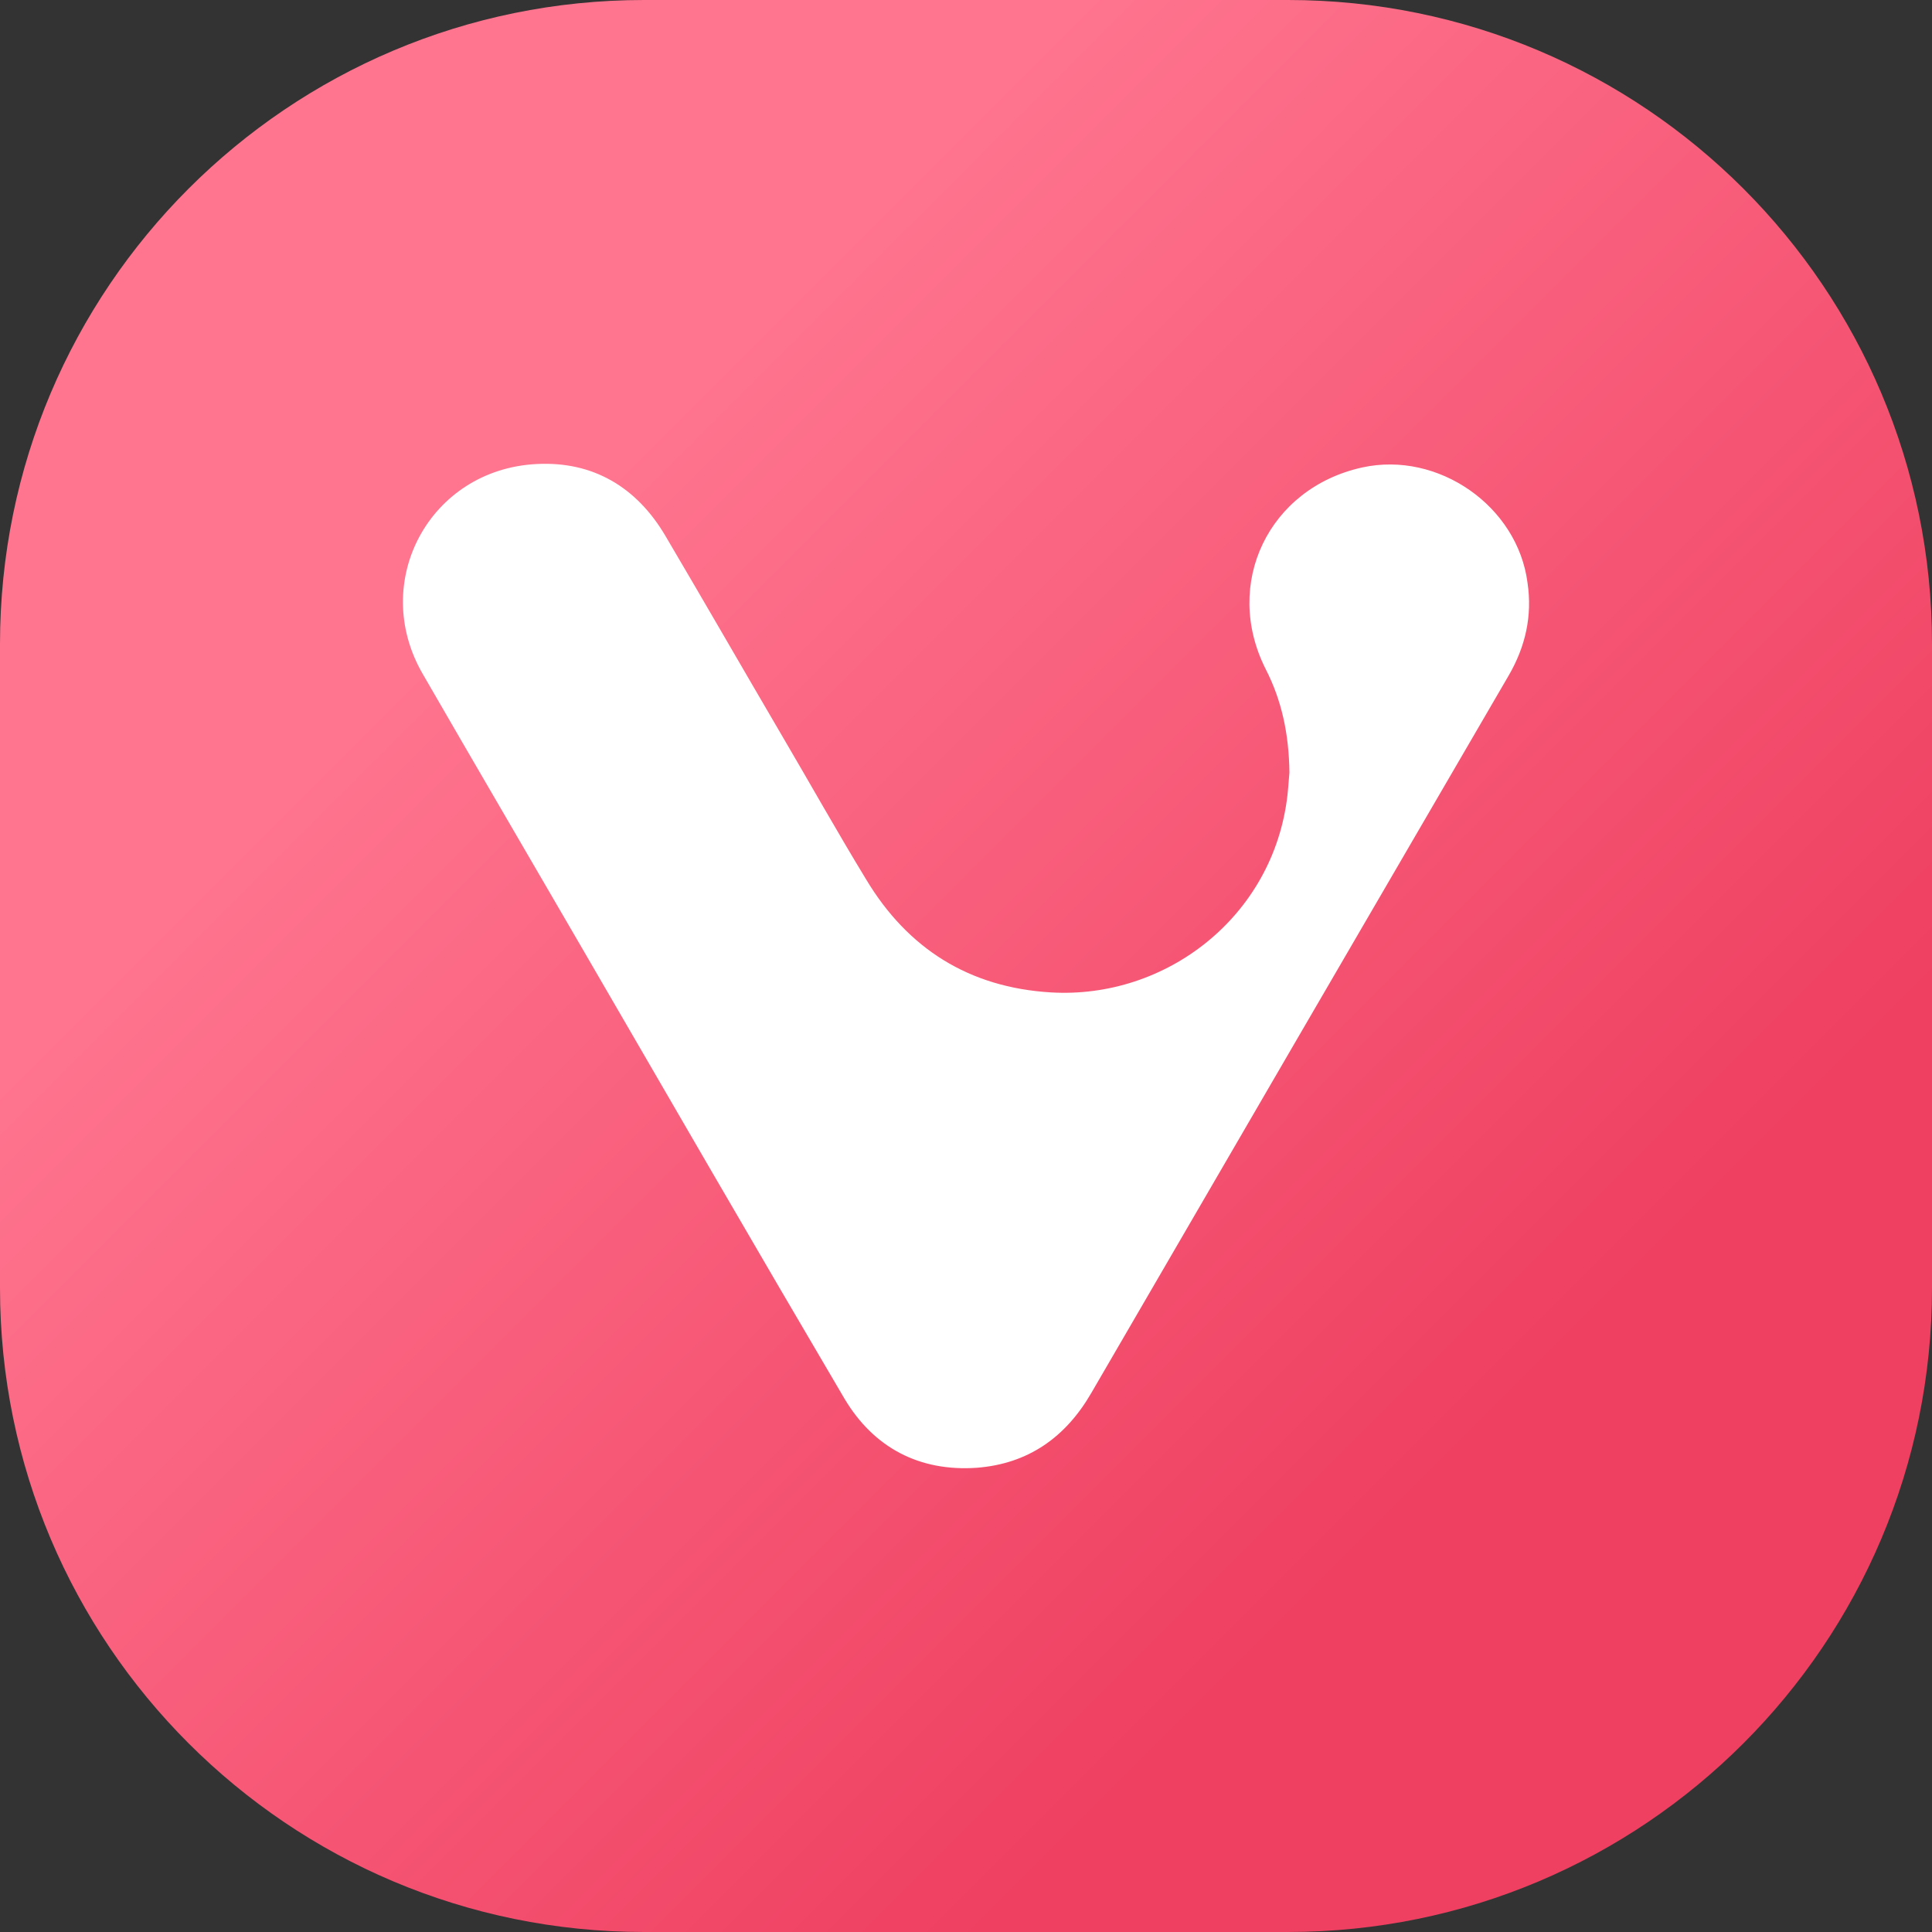 <svg width="72" height="72" viewBox="0 0 72 72" fill="none" xmlns="http://www.w3.org/2000/svg">
<rect x="0" y="0" width="72" height="72" fill="#333333" stroke="none"/>
<g id="vivaldi">
<path id="Rectangle 982" d="M0 24C0 10.745 10.745 0 24 0H48C61.255 0 72 10.745 72 24V48C72 61.255 61.255 72 48 72H24C10.745 72 0 61.255 0 48V24Z" fill="url(#paint0_linear_1631_15310)"/>
<path id="Vector" d="M56.225 25.173C51.041 34.077 45.858 42.98 40.675 51.903C39.716 53.566 38.314 54.554 36.396 54.7C34.256 54.846 32.559 53.95 31.47 52.122C28.187 46.546 24.941 40.933 21.694 35.338C19.721 31.938 17.728 28.537 15.755 25.118C13.762 21.681 16.013 17.494 19.997 17.293C22.1 17.183 23.723 18.152 24.793 19.962C26.25 22.431 27.689 24.935 29.146 27.422C30.198 29.213 31.212 31.023 32.282 32.779C33.832 35.357 36.119 36.801 39.162 36.984C43.46 37.24 47.463 34.15 47.98 29.634C48.016 29.305 48.035 28.958 48.053 28.793C48.035 27.33 47.758 26.087 47.168 24.935C45.563 21.754 47.279 18.189 50.765 17.421C53.605 16.799 56.557 18.865 56.926 21.718C57.11 22.943 56.852 24.094 56.225 25.173Z" fill="white"/>
</g>
<defs>
<linearGradient id="paint0_linear_1631_15310" x1="0" y1="0" x2="72" y2="72" gradientUnits="userSpaceOnUse">
<stop offset="0.271" stop-color="#FF758F"/>
<stop offset="0.755" stop-color="#EF4061"/>
</linearGradient>
</defs>
</svg>
